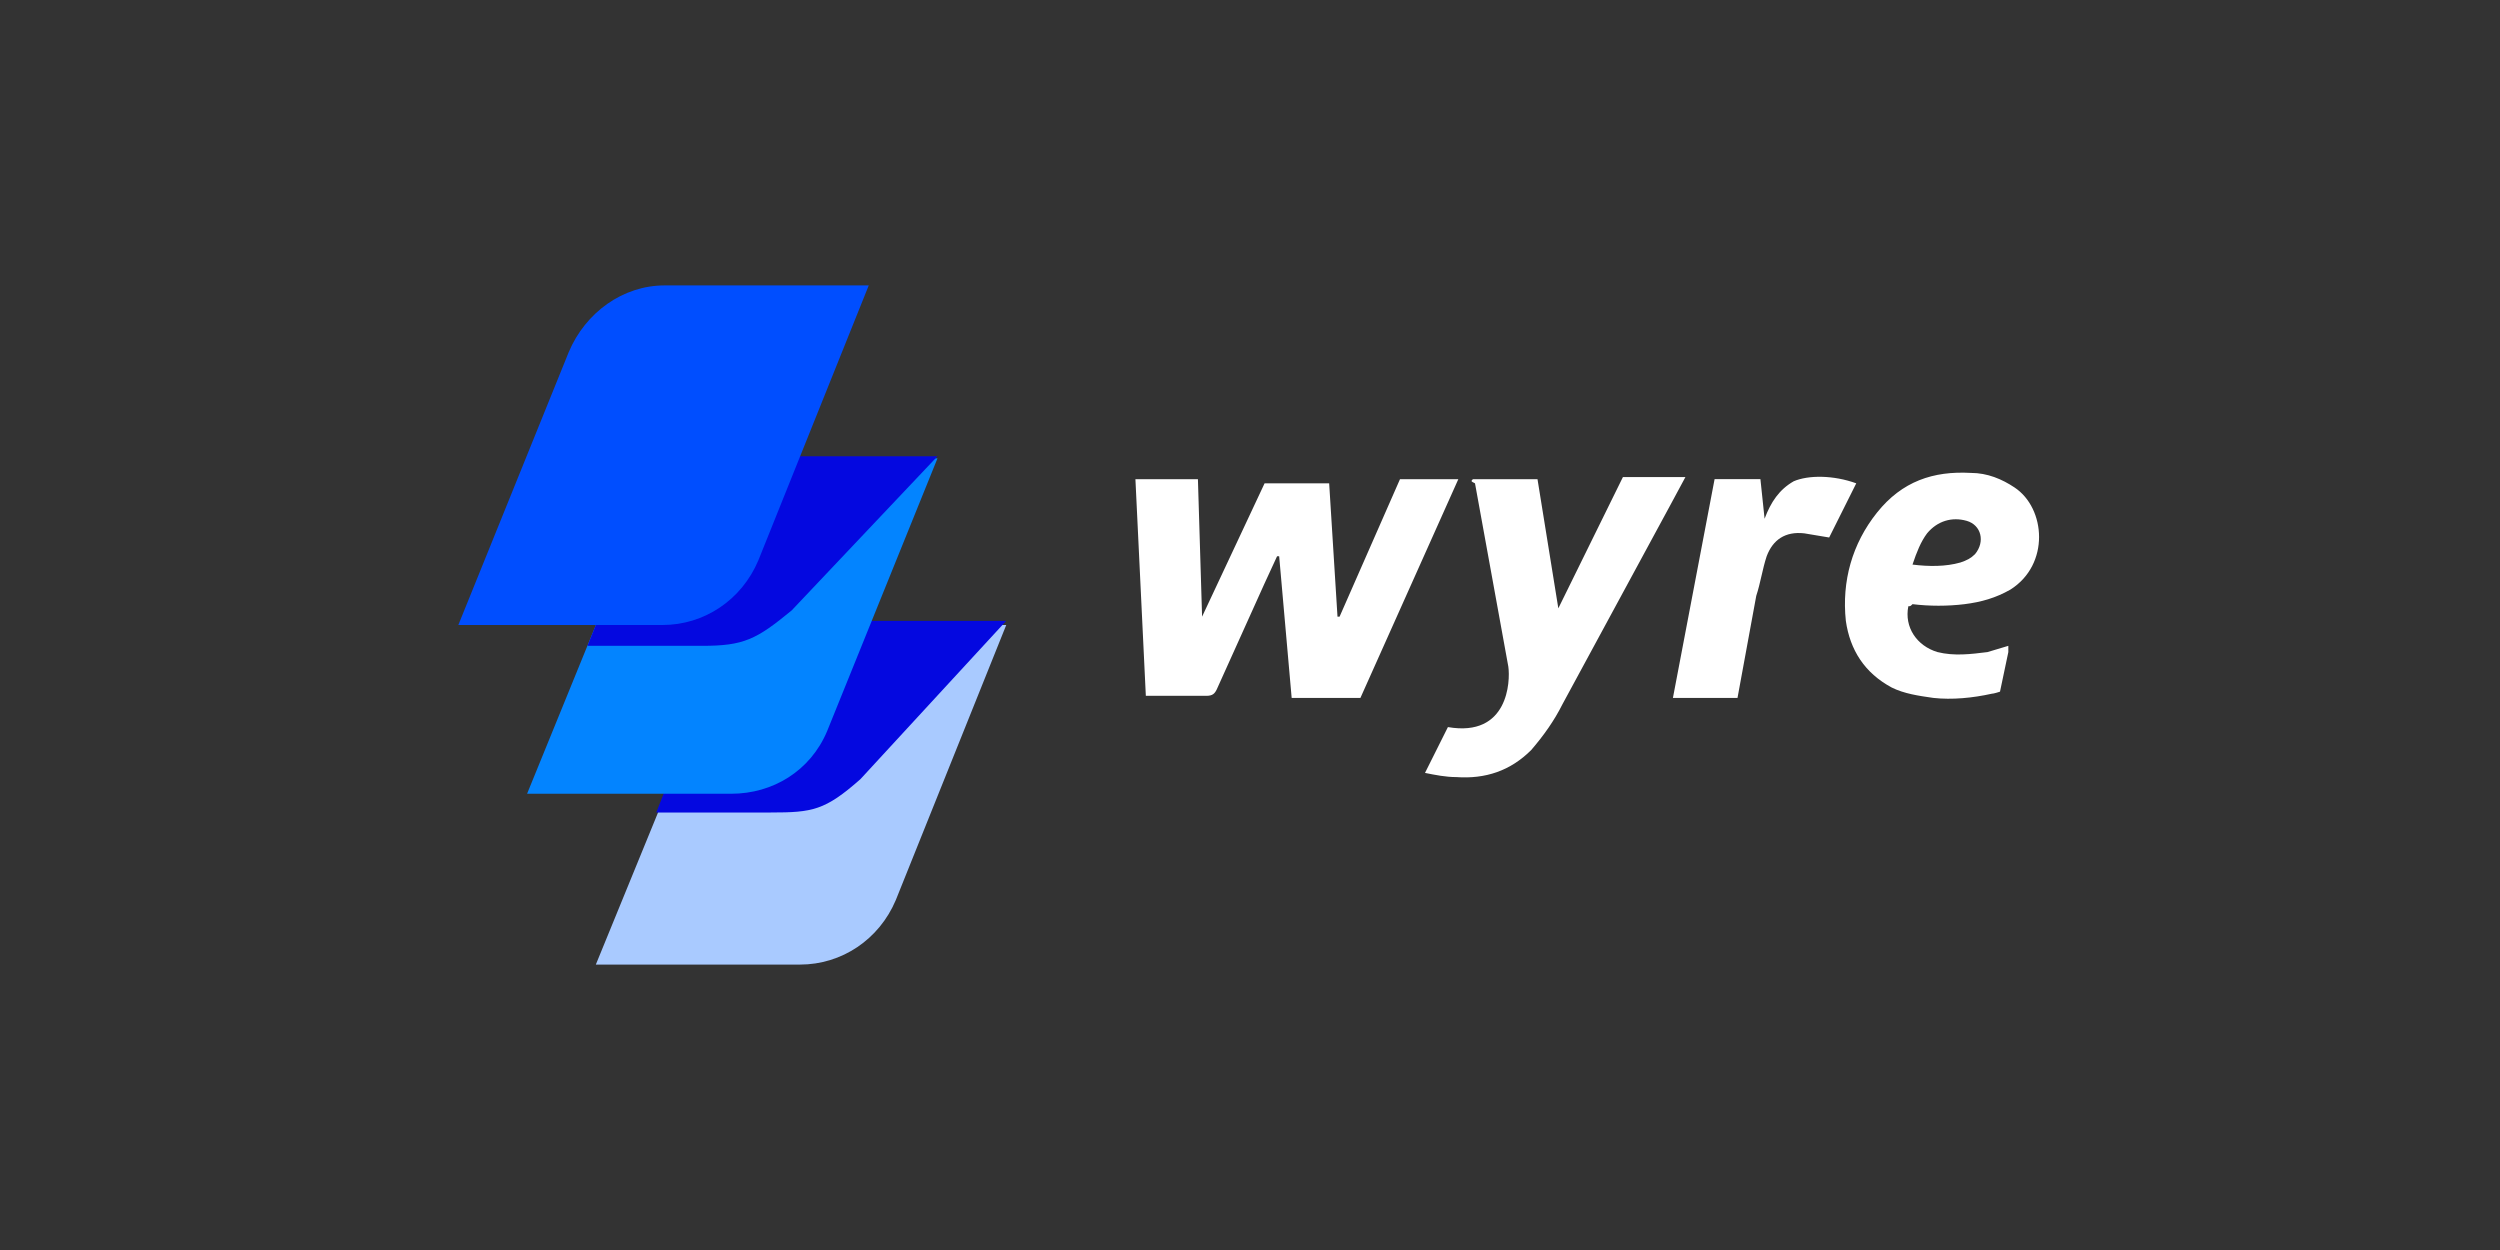 <svg version="1.1" id="Warstwa_1" xmlns="http://www.w3.org/2000/svg" x="0" y="0" viewBox="0 0 120 60" xml:space="preserve"><rect x="0" y="0" width="120" height="60" fill="#333333" stroke="none"/><style>.st2{fill:#0408e0}</style><path d="M57.7 29.6l3-6.4h3.1l.4 6.4h.1l2.9-6.6H70l-4.7 10.5H62l-.6-6.8h-.1l-.6 1.3-2.3 5.1c-.1.2-.2.3-.5.3H55L54.5 23h3l.2 6.6zm13-6.6h3.1l1 6.2 3.1-6.3h3l-.7 1.3-5.2 9.6c-.4.8-.9 1.5-1.5 2.2-1 1-2.2 1.4-3.6 1.3-.5 0-1-.1-1.5-.2l1.1-2.2c2.9.5 3-2.2 2.9-2.9l-1.6-8.8c-.2-.1-.2-.1-.1-.2zm20.9 6.1c-.2 1 .4 1.9 1.4 2.2.8.2 1.6.1 2.4 0l1-.3v.3l-.4 1.9s-.3.1-.4.1c-.9.2-1.9.3-2.8.2-.7-.1-1.4-.2-2-.5-1.3-.7-2-1.8-2.2-3.2-.2-1.9.3-3.7 1.5-5.2s2.7-2 4.5-1.9c.8 0 1.5.3 2.1.7 1.5 1 1.7 3.7-.2 4.9-.7.4-1.4.6-2.2.7-.8.1-1.7.1-2.5 0-.1.1-.1.1-.2.1zm.2-2c.8.1 1.6.1 2.3-.1.3-.1.5-.2.7-.4.5-.6.3-1.4-.4-1.6-.7-.2-1.4 0-1.9.6-.3.4-.5.9-.7 1.5zm-8.4 6.4h-3.1l2-10.5h2.2l.2 1.9c.3-.8.7-1.4 1.4-1.8.7-.3 1.9-.3 3 .1l-1.3 2.6-1.2-.2c-.9-.1-1.5.3-1.8 1.1-.2.6-.3 1.3-.5 1.9l-.9 4.9z" fill="#fff"/><path d="M38.5 30h9.8L43 43.2c-.8 1.9-2.6 3.1-4.6 3.1h-9.8L34 33.1c.7-1.8 2.5-3.1 4.5-3.1" fill="#a9caff"/><path class="st2" d="M31.5 39H37c2 0 2.6-.1 4.3-1.6l7-7.6h-9.8c-2 0-3.8 1.3-4.6 3.1L31.5 39z"/><path d="M35.2 22H45l-5.3 13.1c-.8 1.9-2.6 3-4.6 3h-9.8l5.3-13c.8-1.9 2.6-3.1 4.6-3.1" fill="#0384ff"/><path class="st2" d="M28.2 31h5.5c2 0 2.6-.3 4.3-1.7l7-7.4h-9.8c-2 0-3.8 1.2-4.6 3.1l-2.4 6z"/><path d="M31.9 13.7h9.8l-5.3 13.2c-.8 1.9-2.6 3.1-4.6 3.1H22l5.3-13.1c.8-1.9 2.6-3.2 4.6-3.2" fill="#004eff"/></svg>